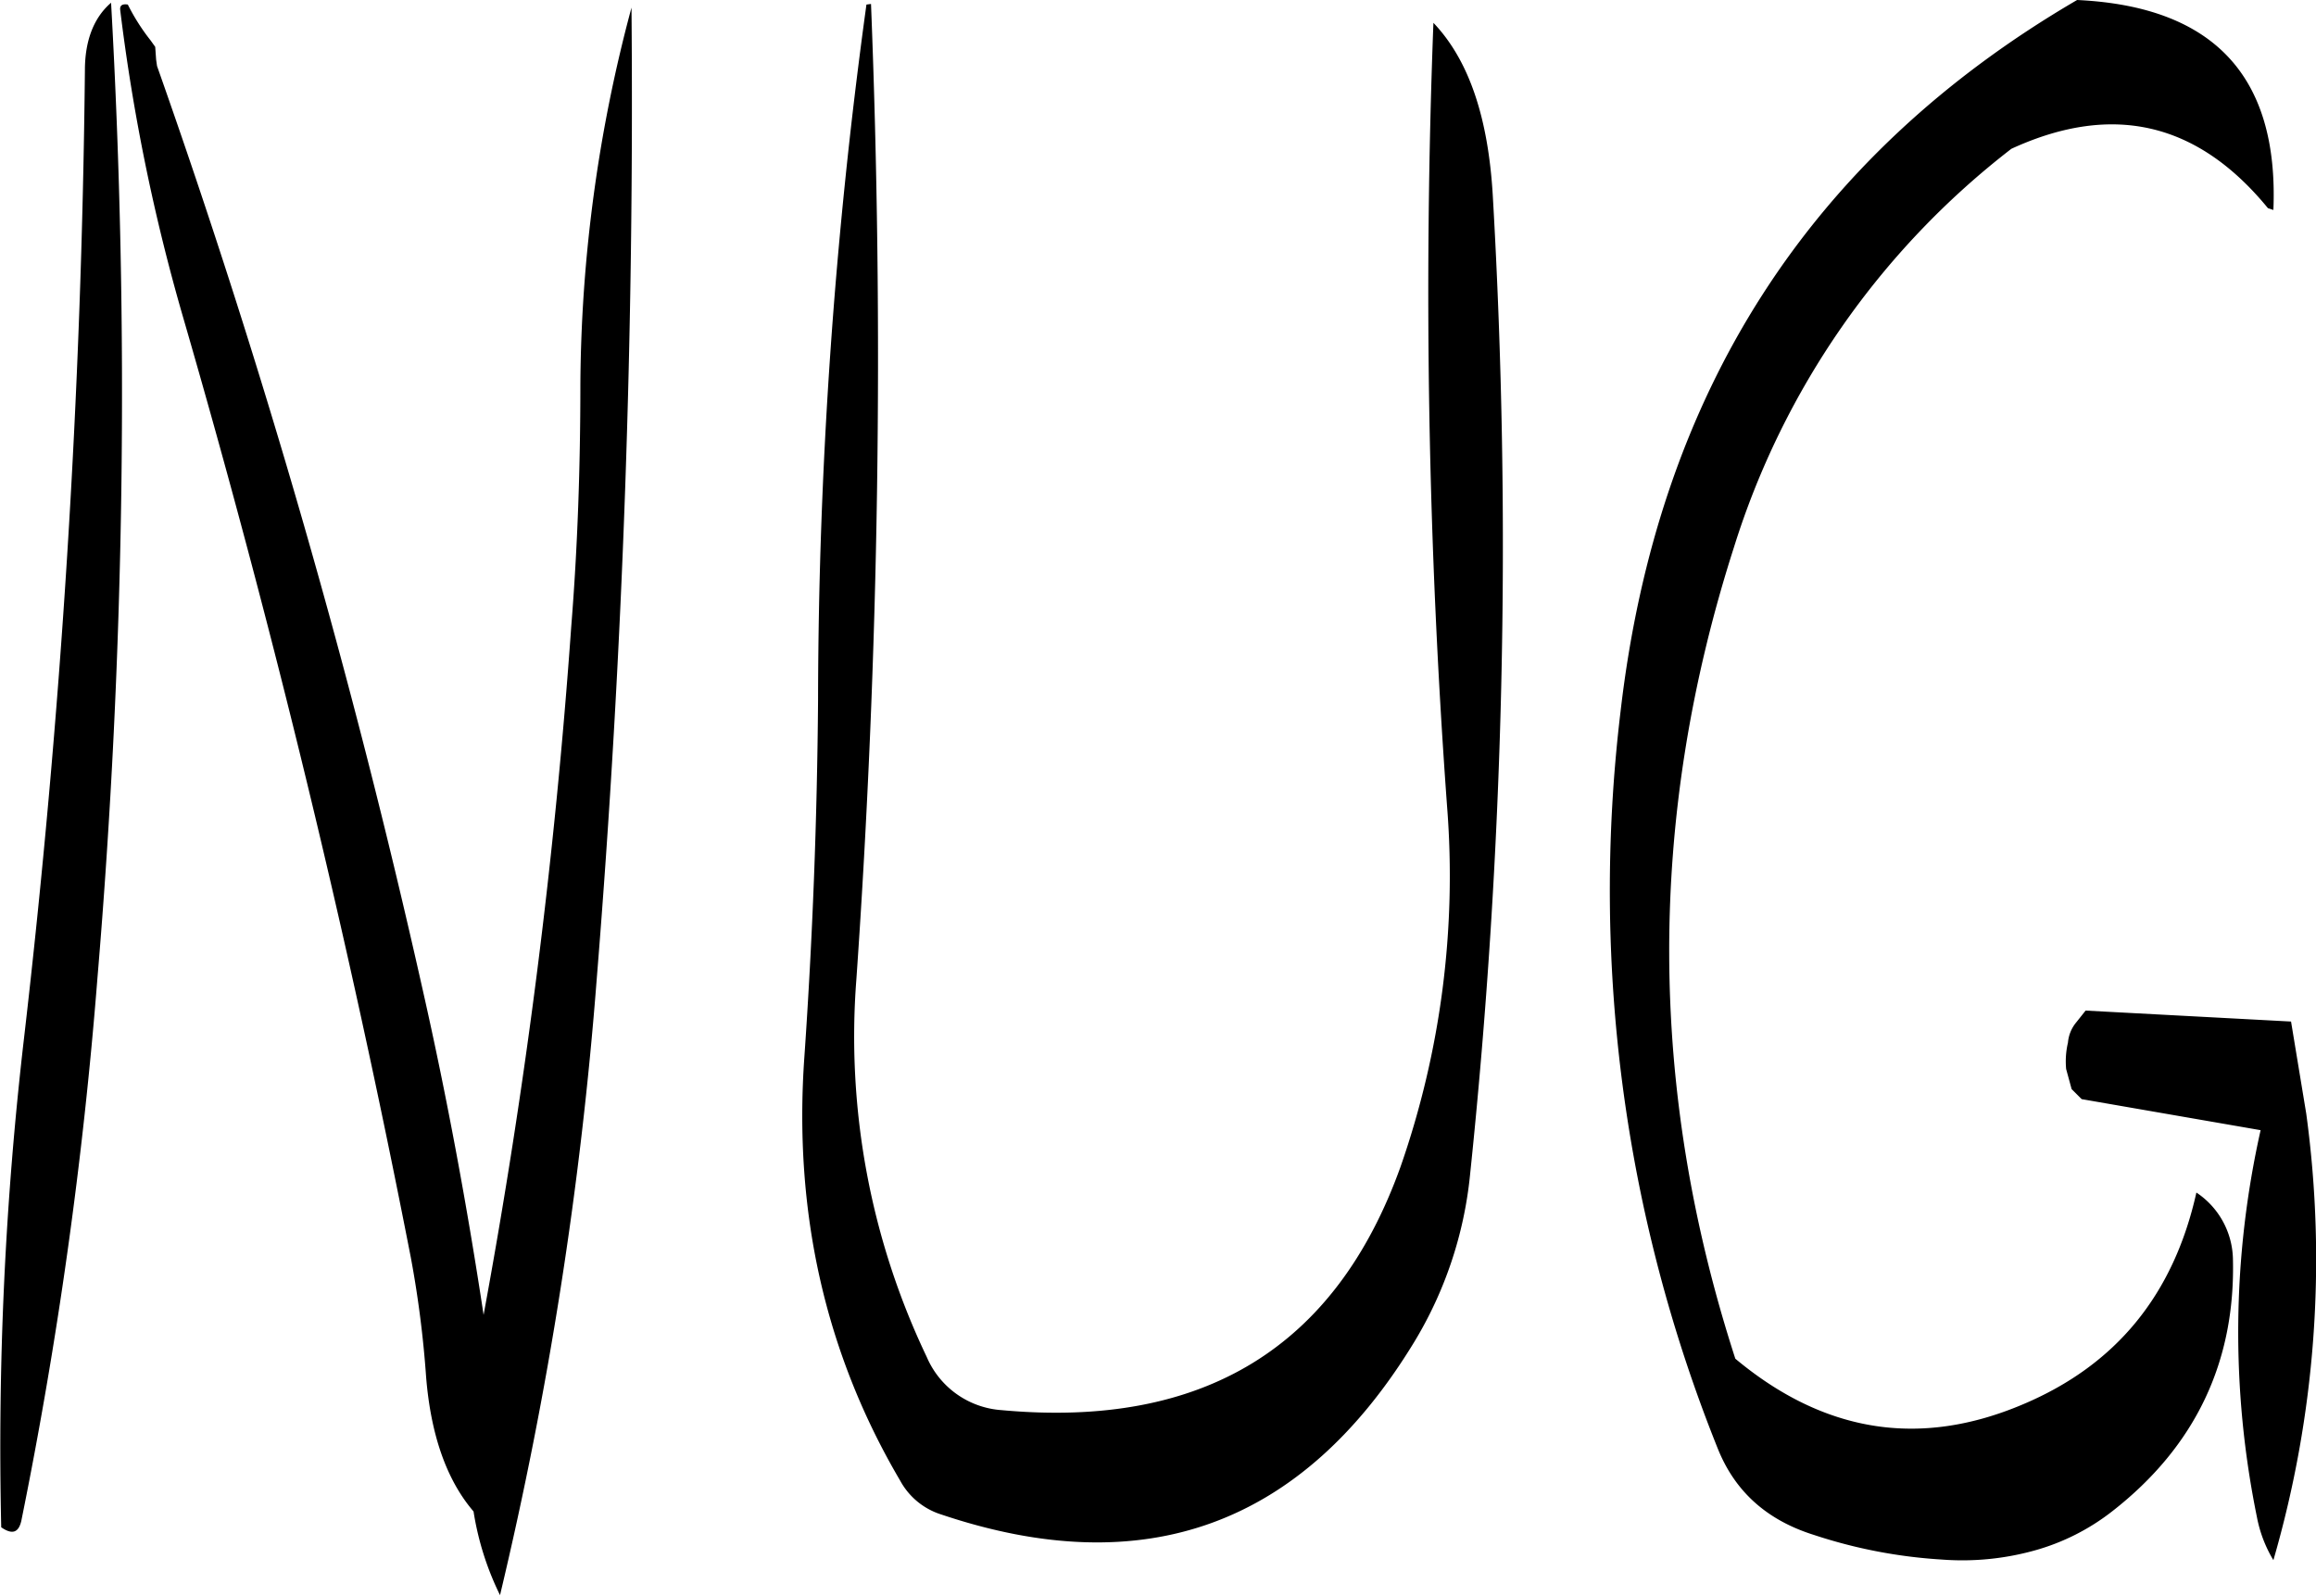 <svg id="Layer_1" data-name="Layer 1" xmlns="http://www.w3.org/2000/svg" viewBox="0 0 304.4 209.76"><defs><style>.cls-1{fill-rule:evenodd;}</style></defs><path class="cls-1" d="M162.36,203.76a1212.47,1212.47,0,0,1-8,127.2,465.18,465.18,0,0,0-3,64.32c1.44,1,2.28.72,2.64-.84A592.39,592.39,0,0,0,164,323.16a917.12,917.12,0,0,0,1.8-128.28C163.56,196.8,162.36,199.8,162.36,203.76Zm5.64-8.64c-.72-.12-1.08.12-1,.72A256.86,256.86,0,0,0,175.2,236q17.82,61.38,30,123.84a138.79,138.79,0,0,1,2,15.6c.6,7.56,2.64,13.56,6.24,17.76a38.25,38.25,0,0,0,3.48,11,521.45,521.45,0,0,0,12.72-81.12c3.48-43,4.92-85.44,4.56-127.56a194.73,194.73,0,0,0-6.72,49.56c0,10.68-.36,21.36-1.2,31.8a814.14,814.14,0,0,1-11.52,90.48c-2.16-14.28-4.8-28.56-8-42.72a1063.07,1063.07,0,0,0-34.92-121.44l-.12-.84-.12-1.68-.6-.84A27.14,27.14,0,0,1,168,195.12Zm97.08,0a675,675,0,0,0-6.36,91.44c-.12,15.72-.72,31.32-1.8,46.92q-2.16,30.6,12.6,55.68a9.31,9.31,0,0,0,5.4,4.44q40.14,13.5,62.16-22.68a52.42,52.42,0,0,0,7.32-21.84,796.18,796.18,0,0,0,3-128.88c-.6-10.2-3.12-17.76-7.8-22.68a927,927,0,0,0,1.8,103.08,116.09,116.09,0,0,1-6.12,47.28c-8.52,23.76-25.92,34.44-52.44,32a11.56,11.56,0,0,1-9.84-7,97.72,97.72,0,0,1-9.24-49.68,1174.7,1174.7,0,0,0,1.92-128.16Zm159,133.8a4.77,4.77,0,0,0-1.08,2.64,10.84,10.84,0,0,0-.24,3.48l.72,2.64L424.8,339l23.52,4.08a121.28,121.28,0,0,0-.48,50.88A17.13,17.13,0,0,0,450,399.6a141.82,141.82,0,0,0,4.32-58.68l-2-12.12-27-1.44ZM450,222.12c.72-17.64-7.92-26.76-25.8-27.6q-52.74,30.78-60,93.48A196.88,196.88,0,0,0,377,385c2.28,5.64,6.48,9.36,12.6,11.28a66.11,66.11,0,0,0,16.8,3.24,35.45,35.45,0,0,0,12.24-1.2,29.26,29.26,0,0,0,10.2-5.16c10.92-8.52,16.2-19.68,15.84-33.24a10.75,10.75,0,0,0-4.8-8.64c-3,13.44-10.56,22.68-22.8,27.84-13.56,5.76-26.16,3.72-37.8-6Q362,319.8,379.08,266.52a106.11,106.11,0,0,1,36.48-52.44c13.32-6.12,24.48-3.48,33.72,7.8Z" transform="translate(-151.2 -194.52)"/></svg>